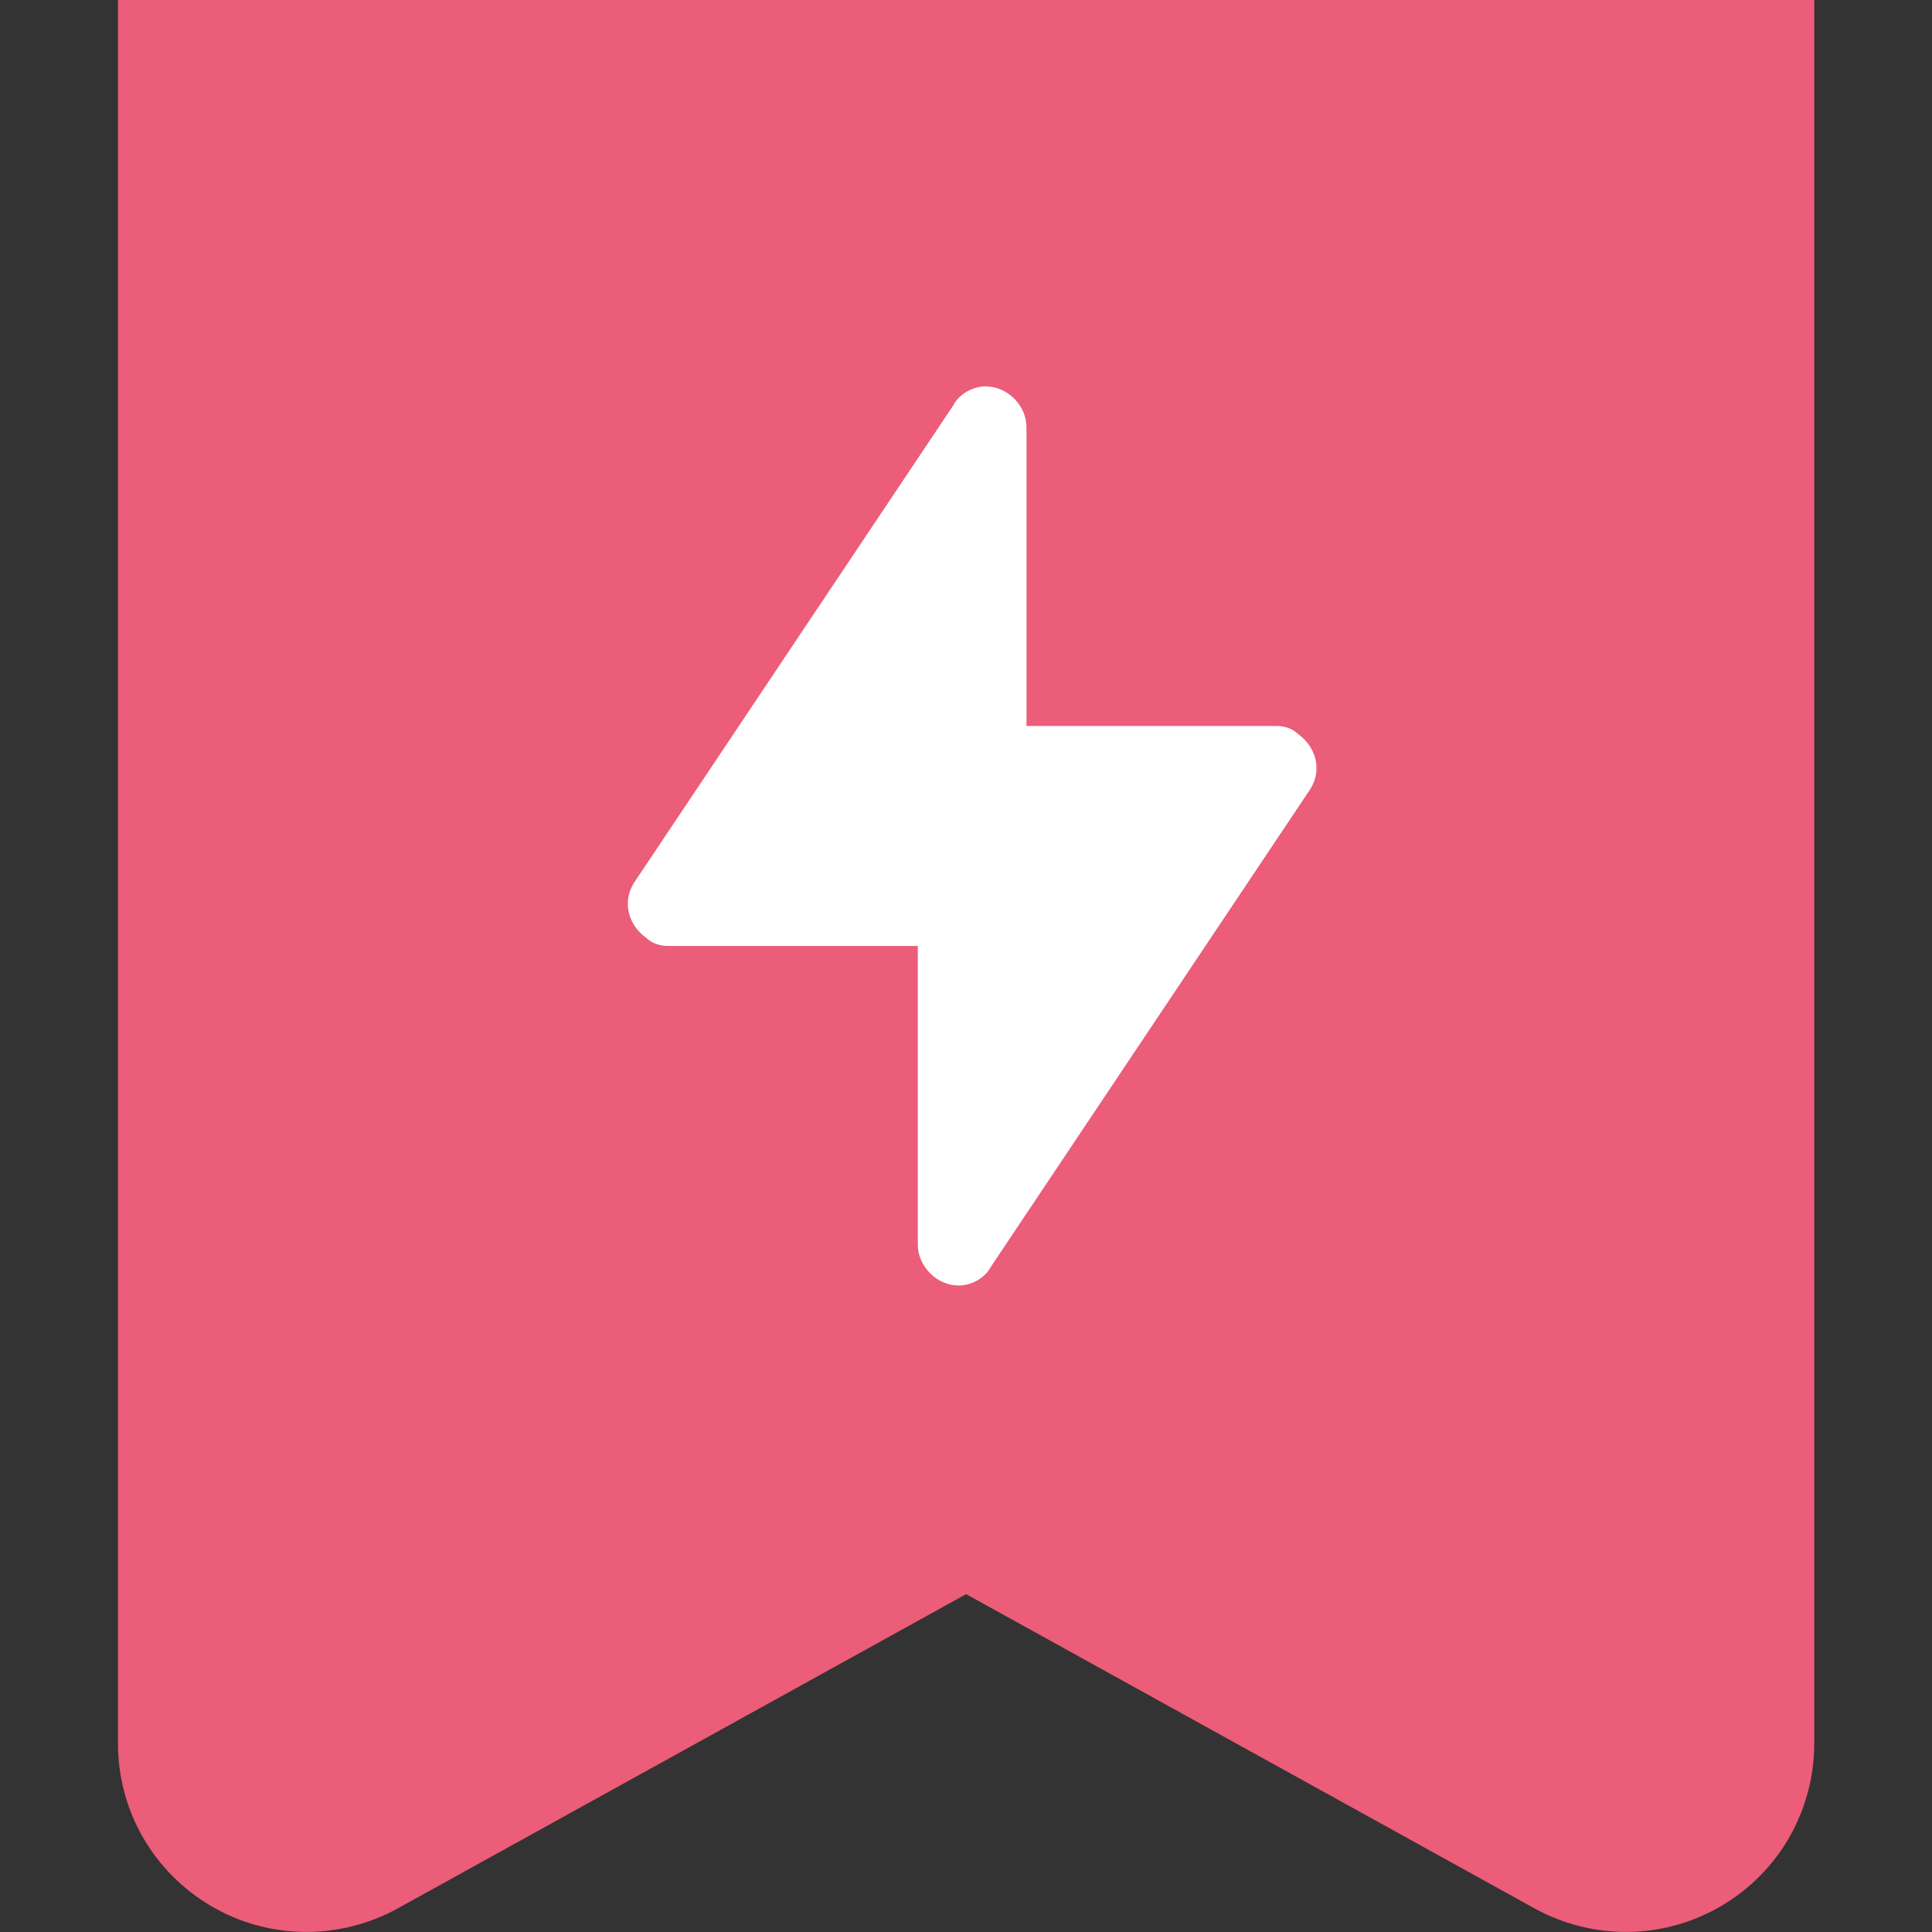 <svg width="16" height="16" viewBox="0 0 16 16" fill="none" xmlns="http://www.w3.org/2000/svg">
<rect x="0" y="0" width="16" height="16" fill="#333333" stroke="none"/>
<g id="&#229;&#174;&#161;&#230;&#137;&#185;&#233;&#161;&#181;&#233;&#157;&#162;&#229;&#155;&#190;&#230;&#160;&#135;" clip-path="url(#clip0_746_18967)">
<path id="Subtract" d="M0.977 0H15.025V14.439C15.025 14.71 14.954 14.977 14.82 15.213C14.685 15.449 14.491 15.645 14.257 15.783C14.023 15.921 13.758 15.996 13.486 15.999C13.215 16.003 12.947 15.936 12.709 15.805L8.001 13.202L3.293 15.805C3.055 15.936 2.787 16.003 2.516 15.999C2.244 15.996 1.978 15.921 1.745 15.783C1.511 15.645 1.317 15.449 1.182 15.213C1.047 14.977 0.977 14.71 0.977 14.439V0Z" fill="#EB5D78"/>
<g id="Group 33922">
<path id="Vector" d="M8.208 10.488L10.84 6.552C10.953 6.394 10.908 6.192 10.75 6.079C10.705 6.034 10.638 6.012 10.57 6.012H8.501V3.538C8.501 3.358 8.343 3.2 8.163 3.2C8.051 3.2 7.939 3.268 7.894 3.358L5.262 7.294C5.149 7.452 5.194 7.654 5.352 7.767C5.397 7.811 5.464 7.834 5.532 7.834H7.601V10.308C7.601 10.488 7.759 10.646 7.939 10.646C8.051 10.646 8.163 10.578 8.208 10.488Z" fill="white"/>
</g>
</g>
<defs>
<clipPath id="clip0_746_18967">
<rect width="16" height="16" fill="white"/>
</clipPath>
</defs>
</svg>

